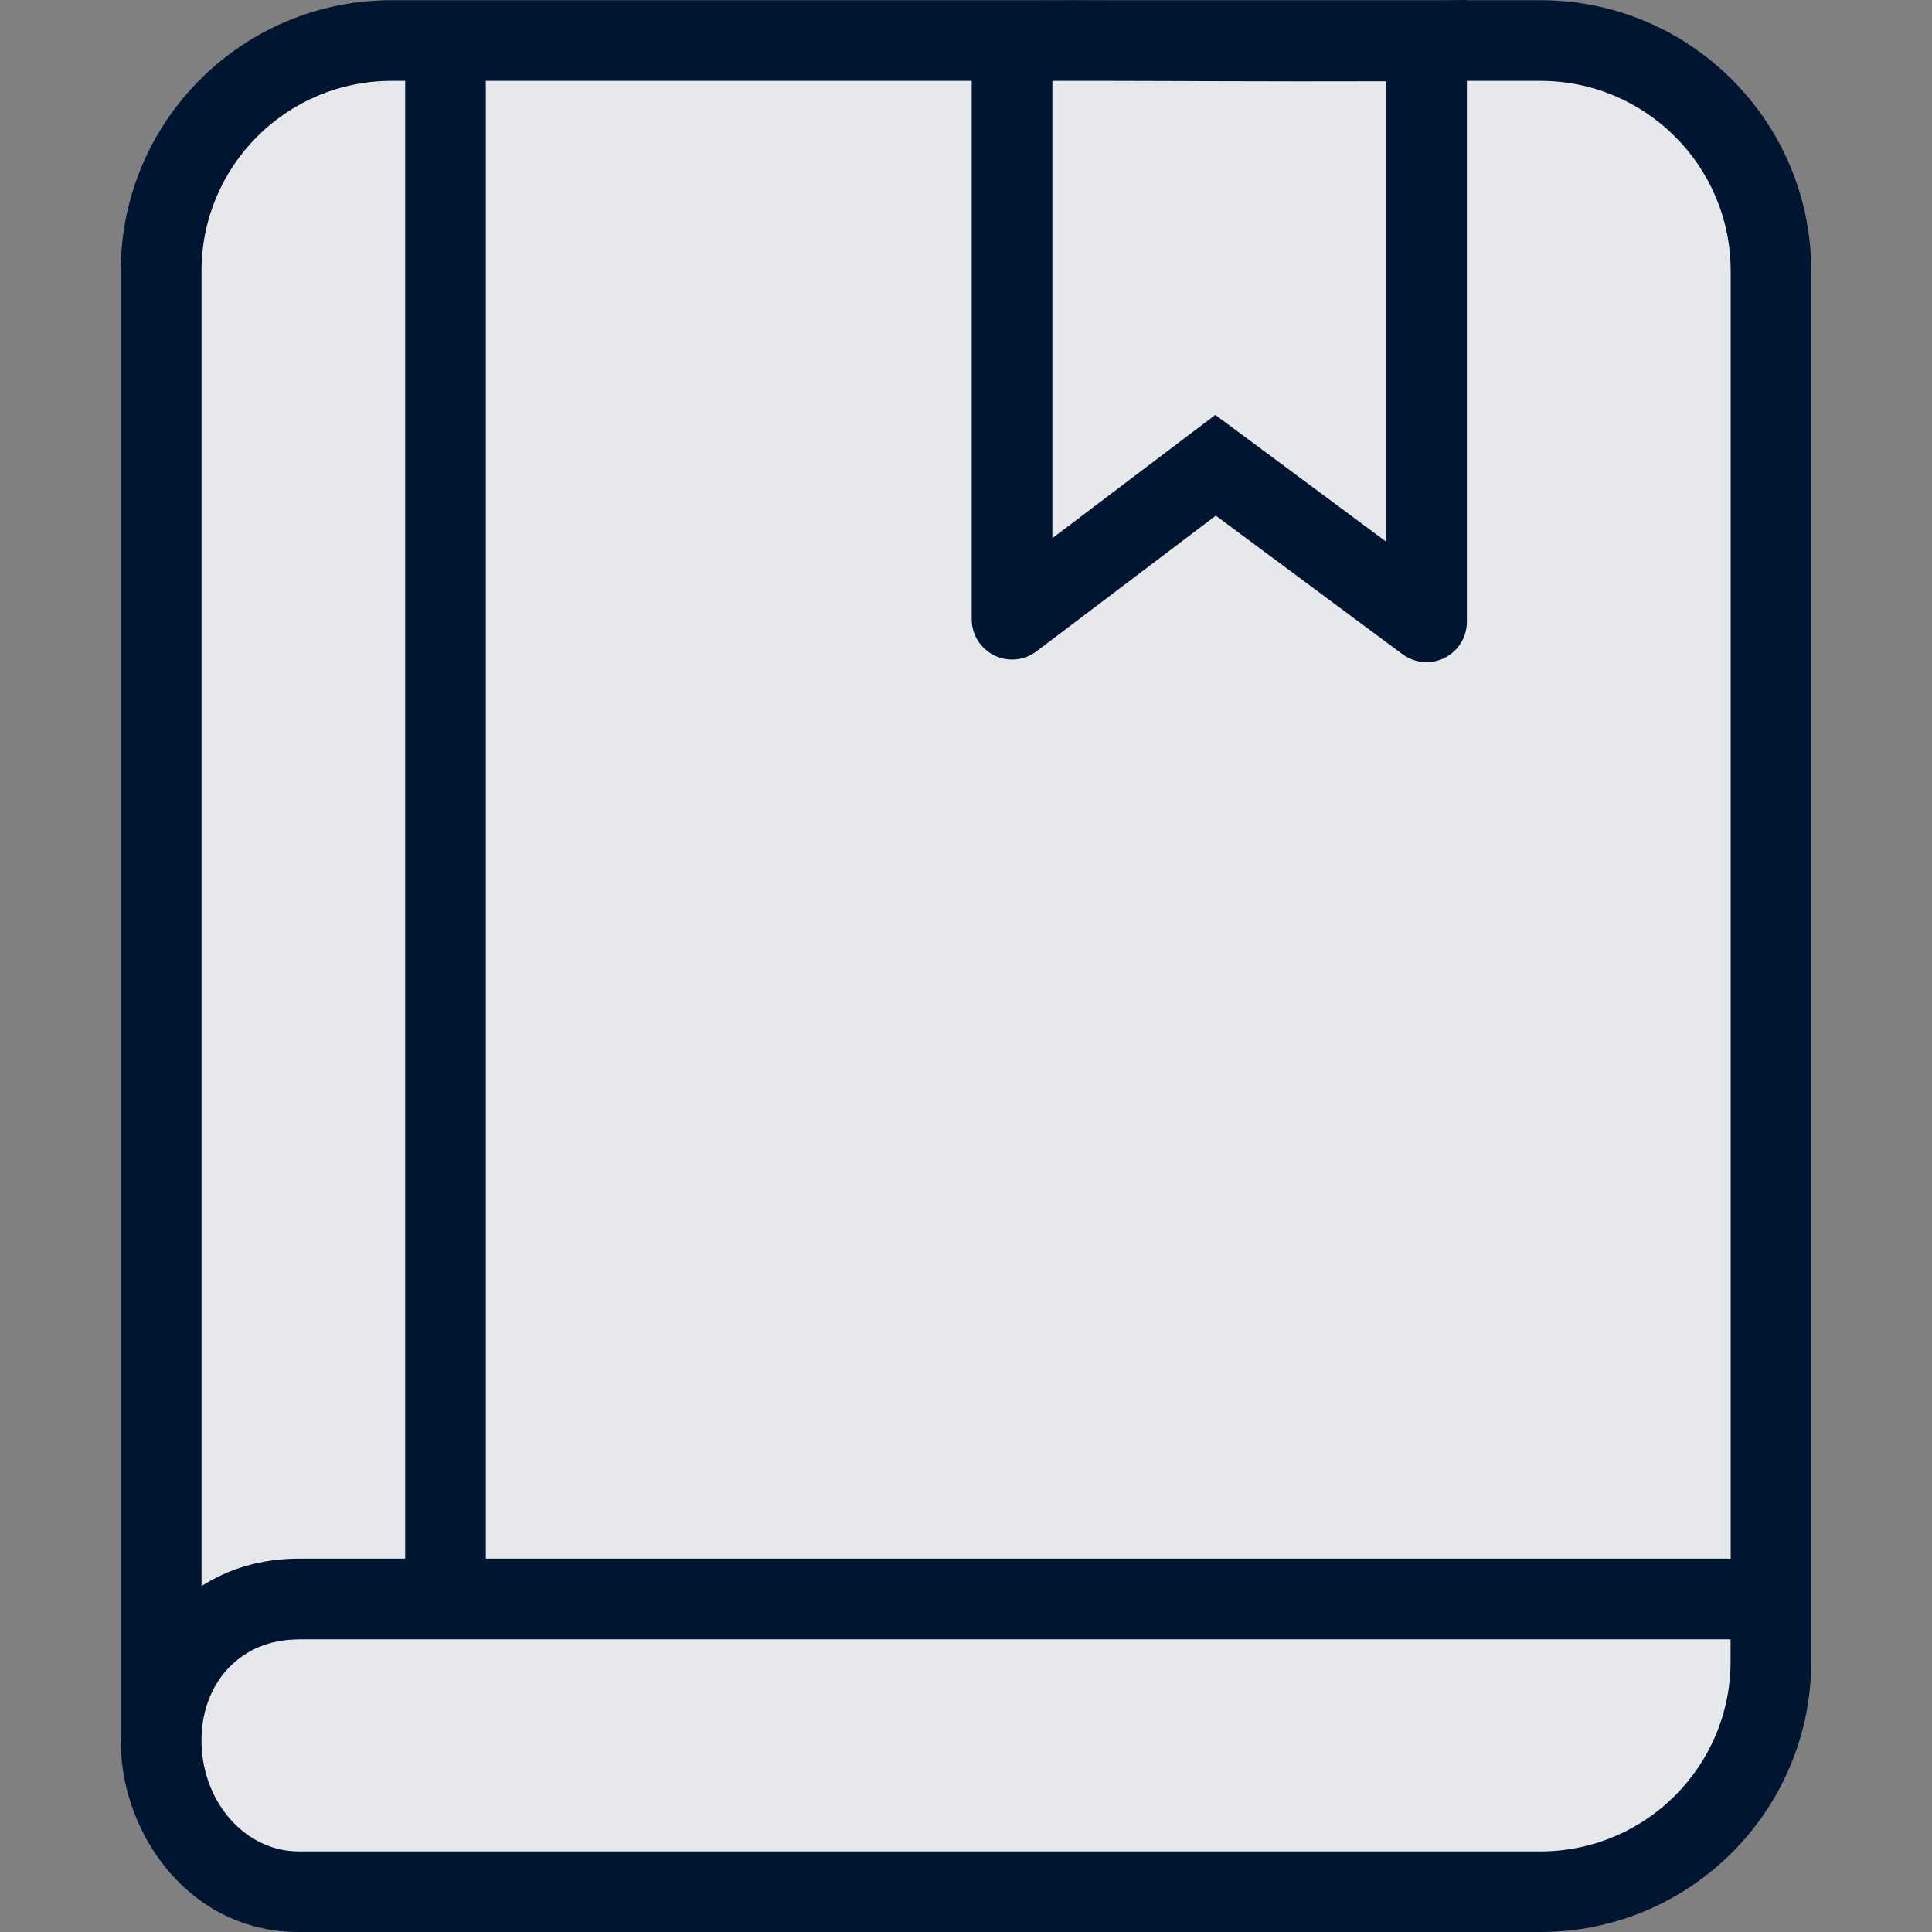 <?xml version="1.0" encoding="UTF-8"?><svg id="Icon" xmlns="http://www.w3.org/2000/svg" viewBox="0 0 20 20"><rect x="0" y="0" width="20" height="20" fill="#808080" stroke="none"/><path id="Solid_Fill" d="M11.072,.419h4.873c1.318,0,2.386,1.068,2.386,2.385v14.392c0,1.317-1.068,2.385-2.386,2.385H3.091c-.828,0-1.404-.74-1.423-1.526-.001-.028-.001-.055,0-.082V2.804C1.667,1.487,2.736,.419,4.054,.419h7.018Z" fill="#001531" fill-rule="evenodd"/><path id="Opacity_Fill" d="M11.072,.419h4.873c1.318,0,2.386,1.068,2.386,2.385v14.392c0,1.317-1.068,2.385-2.386,2.385H3.091c-.828,0-1.404-.74-1.423-1.526-.001-.028-.001-.055,0-.082V2.804C1.667,1.487,2.736,.419,4.054,.419h7.018Z" fill="rgba(255,255,255,.9)" fill-rule="evenodd"/><path id="Outline" d="M15.184,.002v-.002l-.268,.002h-3.404c-.288-.001-.556-.001-.79,0H4.054C2.506,.002,1.25,1.257,1.25,2.805v15.165c-.001,.032-.001,.065,0,.097,.023,.953,.731,1.933,1.841,1.933H15.946c1.549,0,2.804-1.255,2.804-2.803V2.805C18.75,1.257,17.495,.002,15.946,.002h-.762Zm-4.29,.835h.618c.237,0,.488,.001,.747,.002h0l.229,.001c.623,.002,1.275,.003,1.861,.001V5.607l-1.768-1.312-1.687,1.276V.837Zm-.835,0V6.41c0,.158,.09,.303,.232,.374,.142,.07,.311,.055,.438-.041l1.857-1.405,1.932,1.434c.127,.094,.296,.109,.437,.038,.141-.071,.23-.215,.23-.373V.837h.762c1.087,0,1.969,.881,1.969,1.968v13.33H5.029V.837h5.03ZM2.086,2.805c0-1.087,.881-1.968,1.969-1.968h.139v15.298h-1.102c-.39,0-.729,.106-1.006,.284V2.805Zm1.006,14.165h14.823v.228c0,1.087-.881,1.968-1.969,1.968H3.092c-.544,0-.989-.496-1.006-1.114v-.071c.016-.568,.404-1.01,1.006-1.01Z" fill="#001531" fill-rule="evenodd"/></svg>